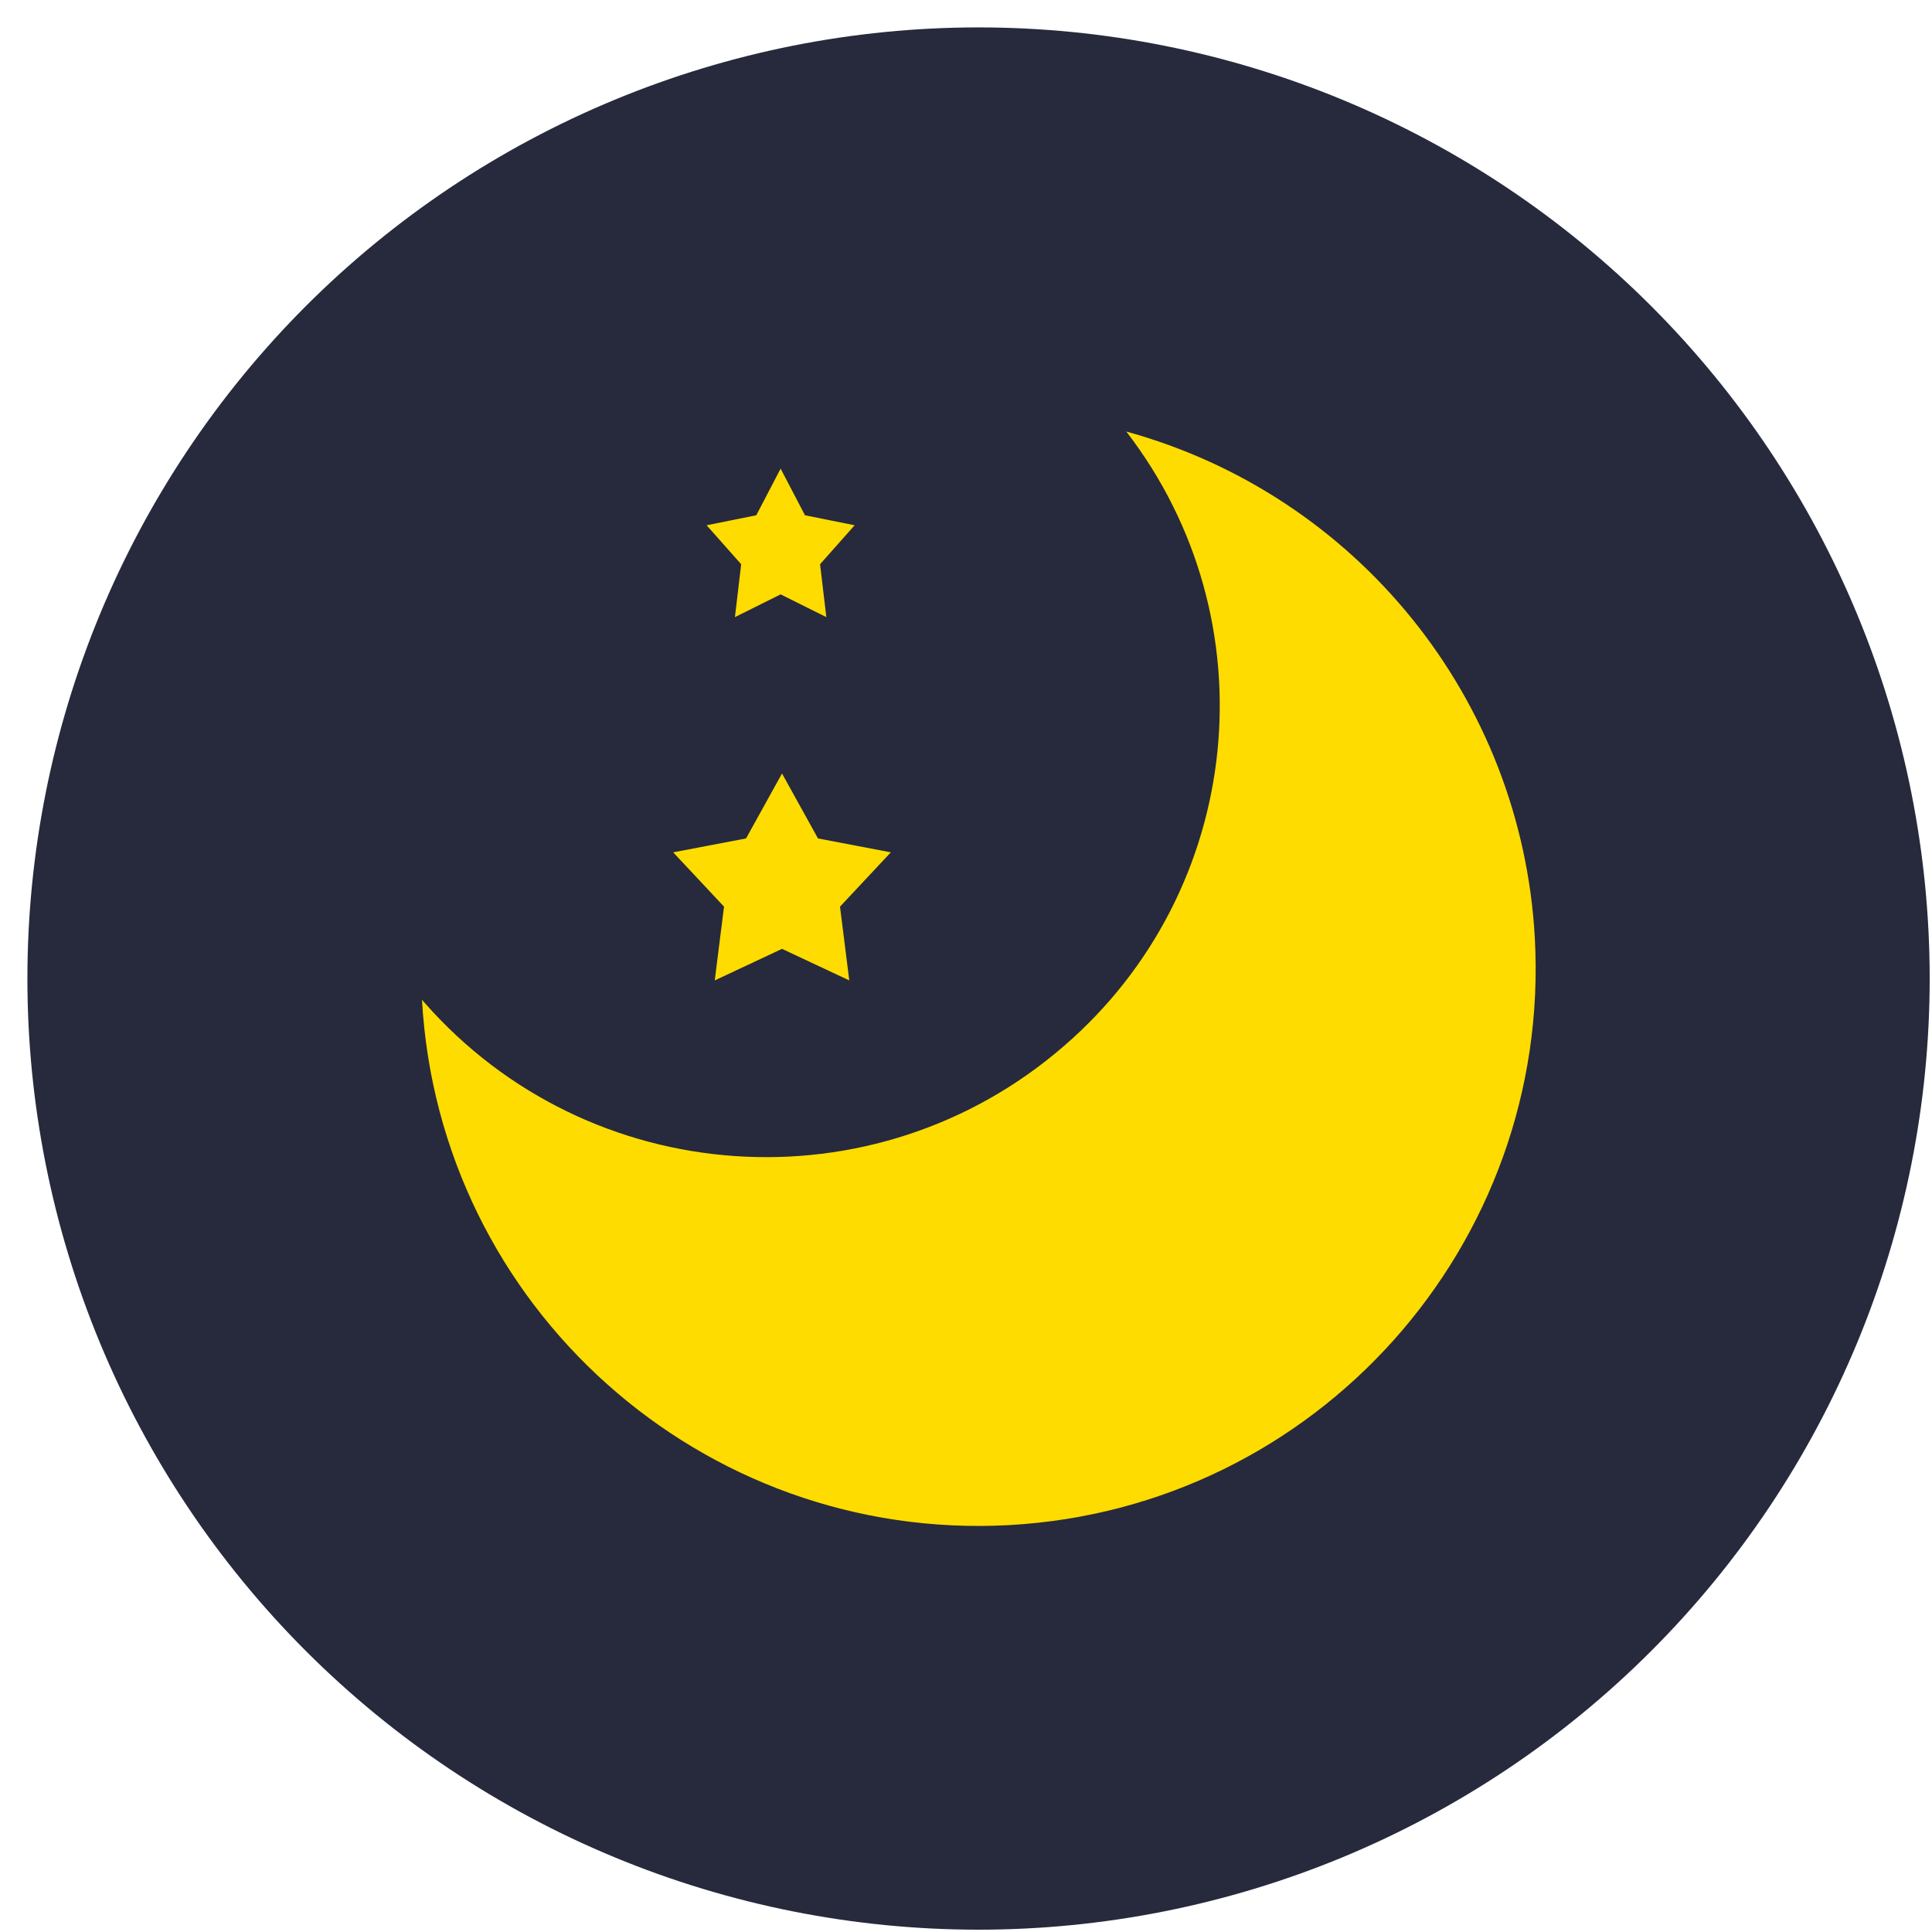 <svg width="65" height="65" viewBox="0 0 65 65" fill="none" xmlns="http://www.w3.org/2000/svg">
<path d="M0.922 32.922C0.922 37.124 1.75 41.285 3.358 45.168C4.966 49.05 7.323 52.578 10.294 55.549C13.266 58.521 16.794 60.878 20.676 62.486C24.558 64.094 28.72 64.922 32.922 64.922C37.124 64.922 41.285 64.094 45.168 62.486C49.05 60.878 52.578 58.521 55.549 55.549C58.521 52.578 60.878 49.05 62.486 45.168C64.094 41.285 64.922 37.124 64.922 32.922C64.922 28.72 64.094 24.558 62.486 20.676C60.878 16.794 58.521 13.266 55.549 10.294C52.578 7.323 49.05 4.966 45.168 3.358C41.285 1.75 37.124 0.922 32.922 0.922C28.72 0.922 24.558 1.75 20.676 3.358C16.794 4.966 13.266 7.323 10.294 10.294C7.323 13.266 4.966 16.794 3.358 20.676C1.75 24.558 0.922 28.72 0.922 32.922V32.922Z" fill="#262A3C"/>
<path d="M35.785 35.201C29.424 40.704 19.816 40.04 14.275 33.726C14.244 33.695 14.22 33.664 14.197 33.633C14.774 43.966 23.617 51.88 33.959 51.31C44.292 50.733 52.206 41.89 51.637 31.549C51.192 23.509 45.658 16.657 37.892 14.518C42.794 20.872 41.873 29.956 35.785 35.201V35.201Z" fill="#FFDC00"/>
<path d="M26.31 26.023L27.52 28.208L29.971 28.676L28.261 30.503L28.573 32.985L26.31 31.923L24.047 32.985L24.359 30.503L22.649 28.676L25.1 28.208L26.31 26.023ZM26.263 15.767L27.083 17.336L28.753 17.672L27.59 18.983L27.801 20.762L26.263 19.997L24.726 20.762L24.936 18.983L23.773 17.672L25.444 17.336L26.263 15.767Z" fill="#FFDC00"/>
</svg>
